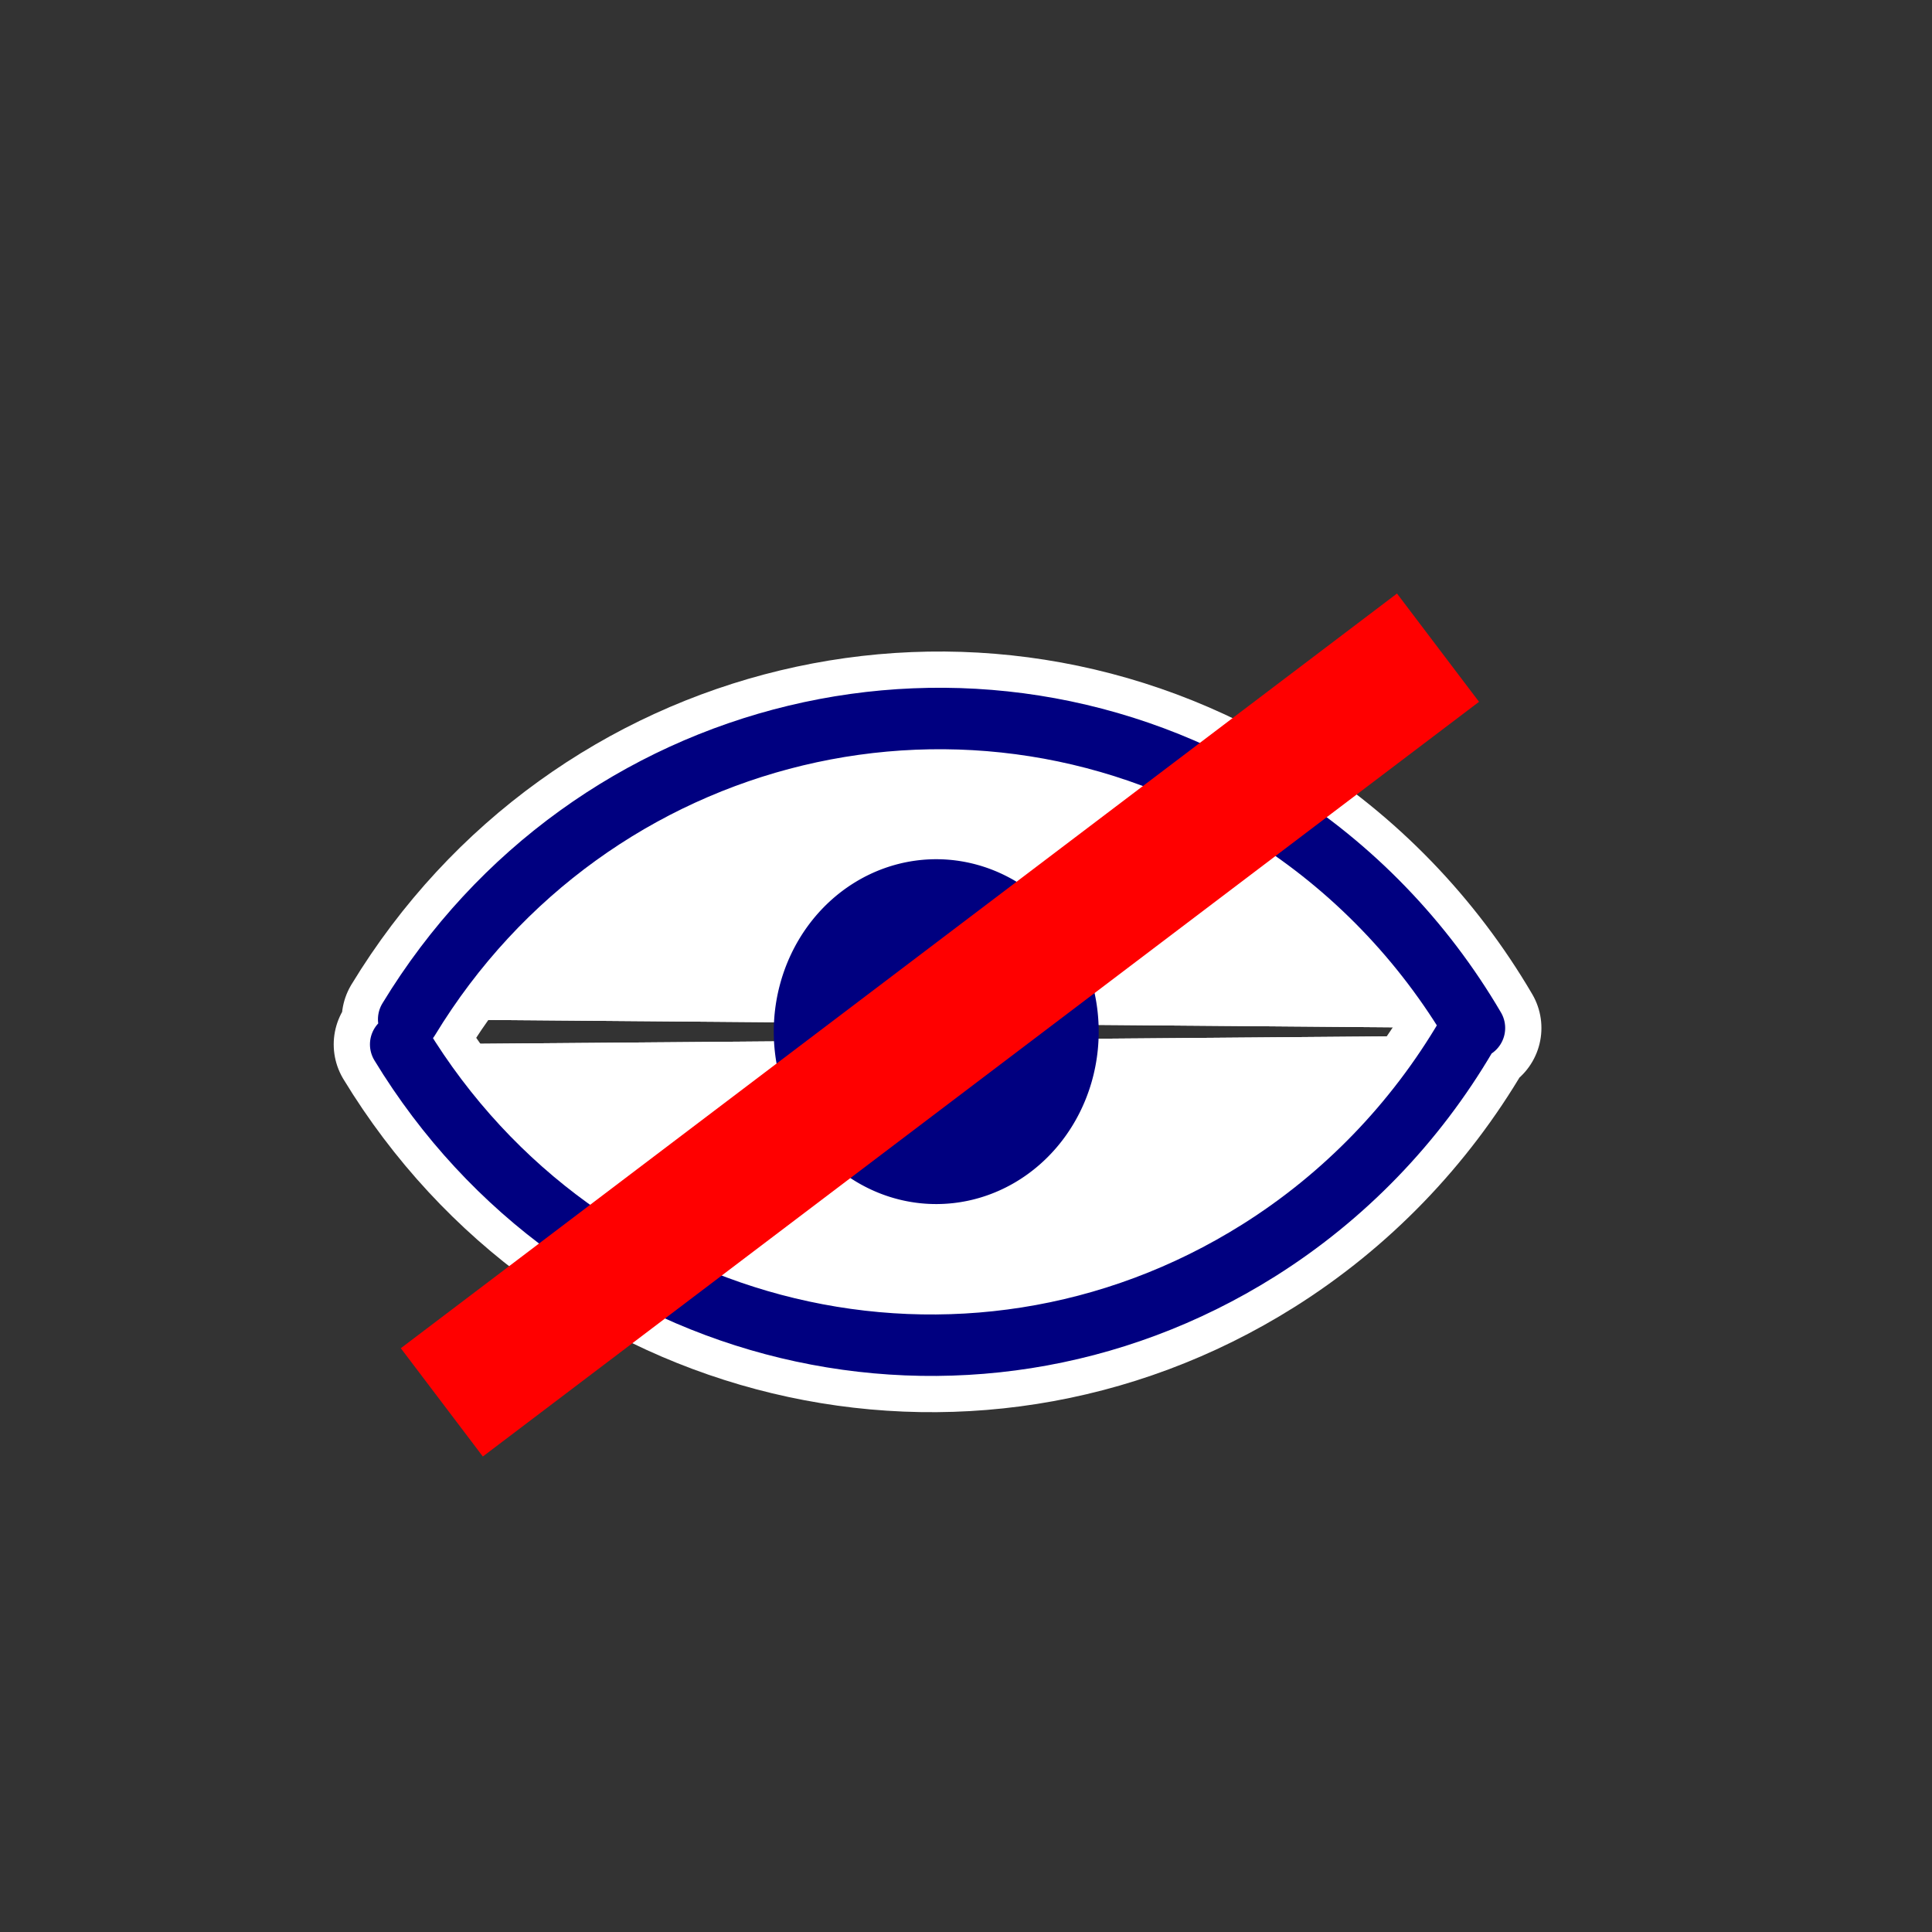<?xml version="1.0" encoding="UTF-8" standalone="no"?>
<!-- Created with Inkscape (http://www.inkscape.org/) -->

<svg
   xmlns:dc="http://purl.org/dc/elements/1.1/"
   xmlns:cc="http://creativecommons.org/ns#"
   xmlns:rdf="http://www.w3.org/1999/02/22-rdf-syntax-ns#"
   xmlns:svg="http://www.w3.org/2000/svg"
   xmlns="http://www.w3.org/2000/svg"
   xmlns:sodipodi="http://sodipodi.sourceforge.net/DTD/sodipodi-0.dtd"
   xmlns:inkscape="http://www.inkscape.org/namespaces/inkscape"
   width="64px"
   height="64px"
   id="svg3020"
   version="1.1"
   inkscape:version="0.91 r13725"
   sodipodi:docname="ShowNone.svg">
  <rect width="100%" height="100%" fill="#333333" stroke="none"/>
  <defs
     id="defs3022" />
  <sodipodi:namedview
     id="base"
     pagecolor="#ffffff"
     bordercolor="#666666"
     borderopacity="1.0"
     inkscape:pageopacity="0.0"
     inkscape:pageshadow="2"
     inkscape:zoom="11"
     inkscape:cx="-22.399076"
     inkscape:cy="20.590912"
     inkscape:current-layer="layer1"
     showgrid="true"
     inkscape:document-units="px"
     inkscape:grid-bbox="true"
     inkscape:window-width="1916"
     inkscape:window-height="1041"
     inkscape:window-x="0"
     inkscape:window-y="18"
     inkscape:window-maximized="0">
    <inkscape:grid
       type="xygrid"
       id="grid3017" />
  </sodipodi:namedview>
  <g
     id="layer1"
     inkscape:label="Layer 1"
     inkscape:groupmode="layer">
    <g
       id="g3019"
       transform="translate(0.694,2.727)">
      <rect
         style="fill:none;stroke:#000080;stroke-width:0;stroke-linecap:round;stroke-linejoin:round;stroke-miterlimit:4;stroke-opacity:1;stroke-dasharray:none"
         id="rect4156-1"
         width="37.476"
         height="40"
         x="11.626"
         y="11.455" />
      <g
         id="g3012">
        <path
           id="path4129-7-3-9"
           style="fill:#ffffff;stroke:#ffffff;stroke-width:4.437;stroke-linecap:round;stroke-linejoin:round;stroke-miterlimit:4;stroke-opacity:1;stroke-dasharray:none"
           d="m 12.579,31.87 c 5.996,9.868 18.721,12.924 28.423,6.825 2.823,-1.774 5.183,-4.214 6.882,-7.113 M 12.844,31.039 c 5.996,-9.868 18.721,-12.924 28.423,-6.825 2.823,1.774 5.183,4.214 6.882,7.113"
           inkscape:connector-curvature="0" />
        <path
           id="path4129-7-3"
           style="fill:#ffffff;stroke:#000080;stroke-width:2.036;stroke-linecap:round;stroke-linejoin:round;stroke-miterlimit:4;stroke-opacity:1"
           d="m 12.579,31.87 c 5.996,9.868 18.721,12.924 28.423,6.825 2.823,-1.774 5.183,-4.214 6.882,-7.113 M 12.844,31.039 c 5.996,-9.868 18.721,-12.924 28.423,-6.825 2.823,1.774 5.183,4.214 6.882,7.113"
           inkscape:connector-curvature="0" />
        <path
           sodipodi:open="true"
           sodipodi:end="12.02886"
           sodipodi:start="5.8033439"
           d="m 379.435,30.054 a 5,5 0 0 1 -2.063,6.71 5,5 0 0 1 -6.739,-1.966 5,5 0 0 1 1.869,-6.766 5,5 0 0 1 6.793,1.771"
           sodipodi:ry="5"
           sodipodi:rx="5"
           sodipodi:cy="32.362183"
           sodipodi:cx="375"
           id="path4149-5"
           style="fill:#000080;stroke:#000080;stroke-width:2;stroke-linecap:round;stroke-linejoin:round;stroke-miterlimit:4;stroke-opacity:1;stroke-dasharray:none"
           sodipodi:type="arc"
           transform="matrix(0.897,0,0,0.952,-306.055,0.638)" />
      </g>
    </g>
    <path
       style="fill:none;fill-rule:evenodd;stroke:#ff0000;stroke-width:4.5;stroke-linecap:butt;stroke-linejoin:miter;stroke-opacity:1;stroke-miterlimit:4;stroke-dasharray:none"
       d="m 14.636,46.455 c 11,-8.333 22,-16.667 33,-25"
       id="path4140"
       inkscape:connector-curvature="0"
       sodipodi:nodetypes="cc" />
  </g>
</svg>
